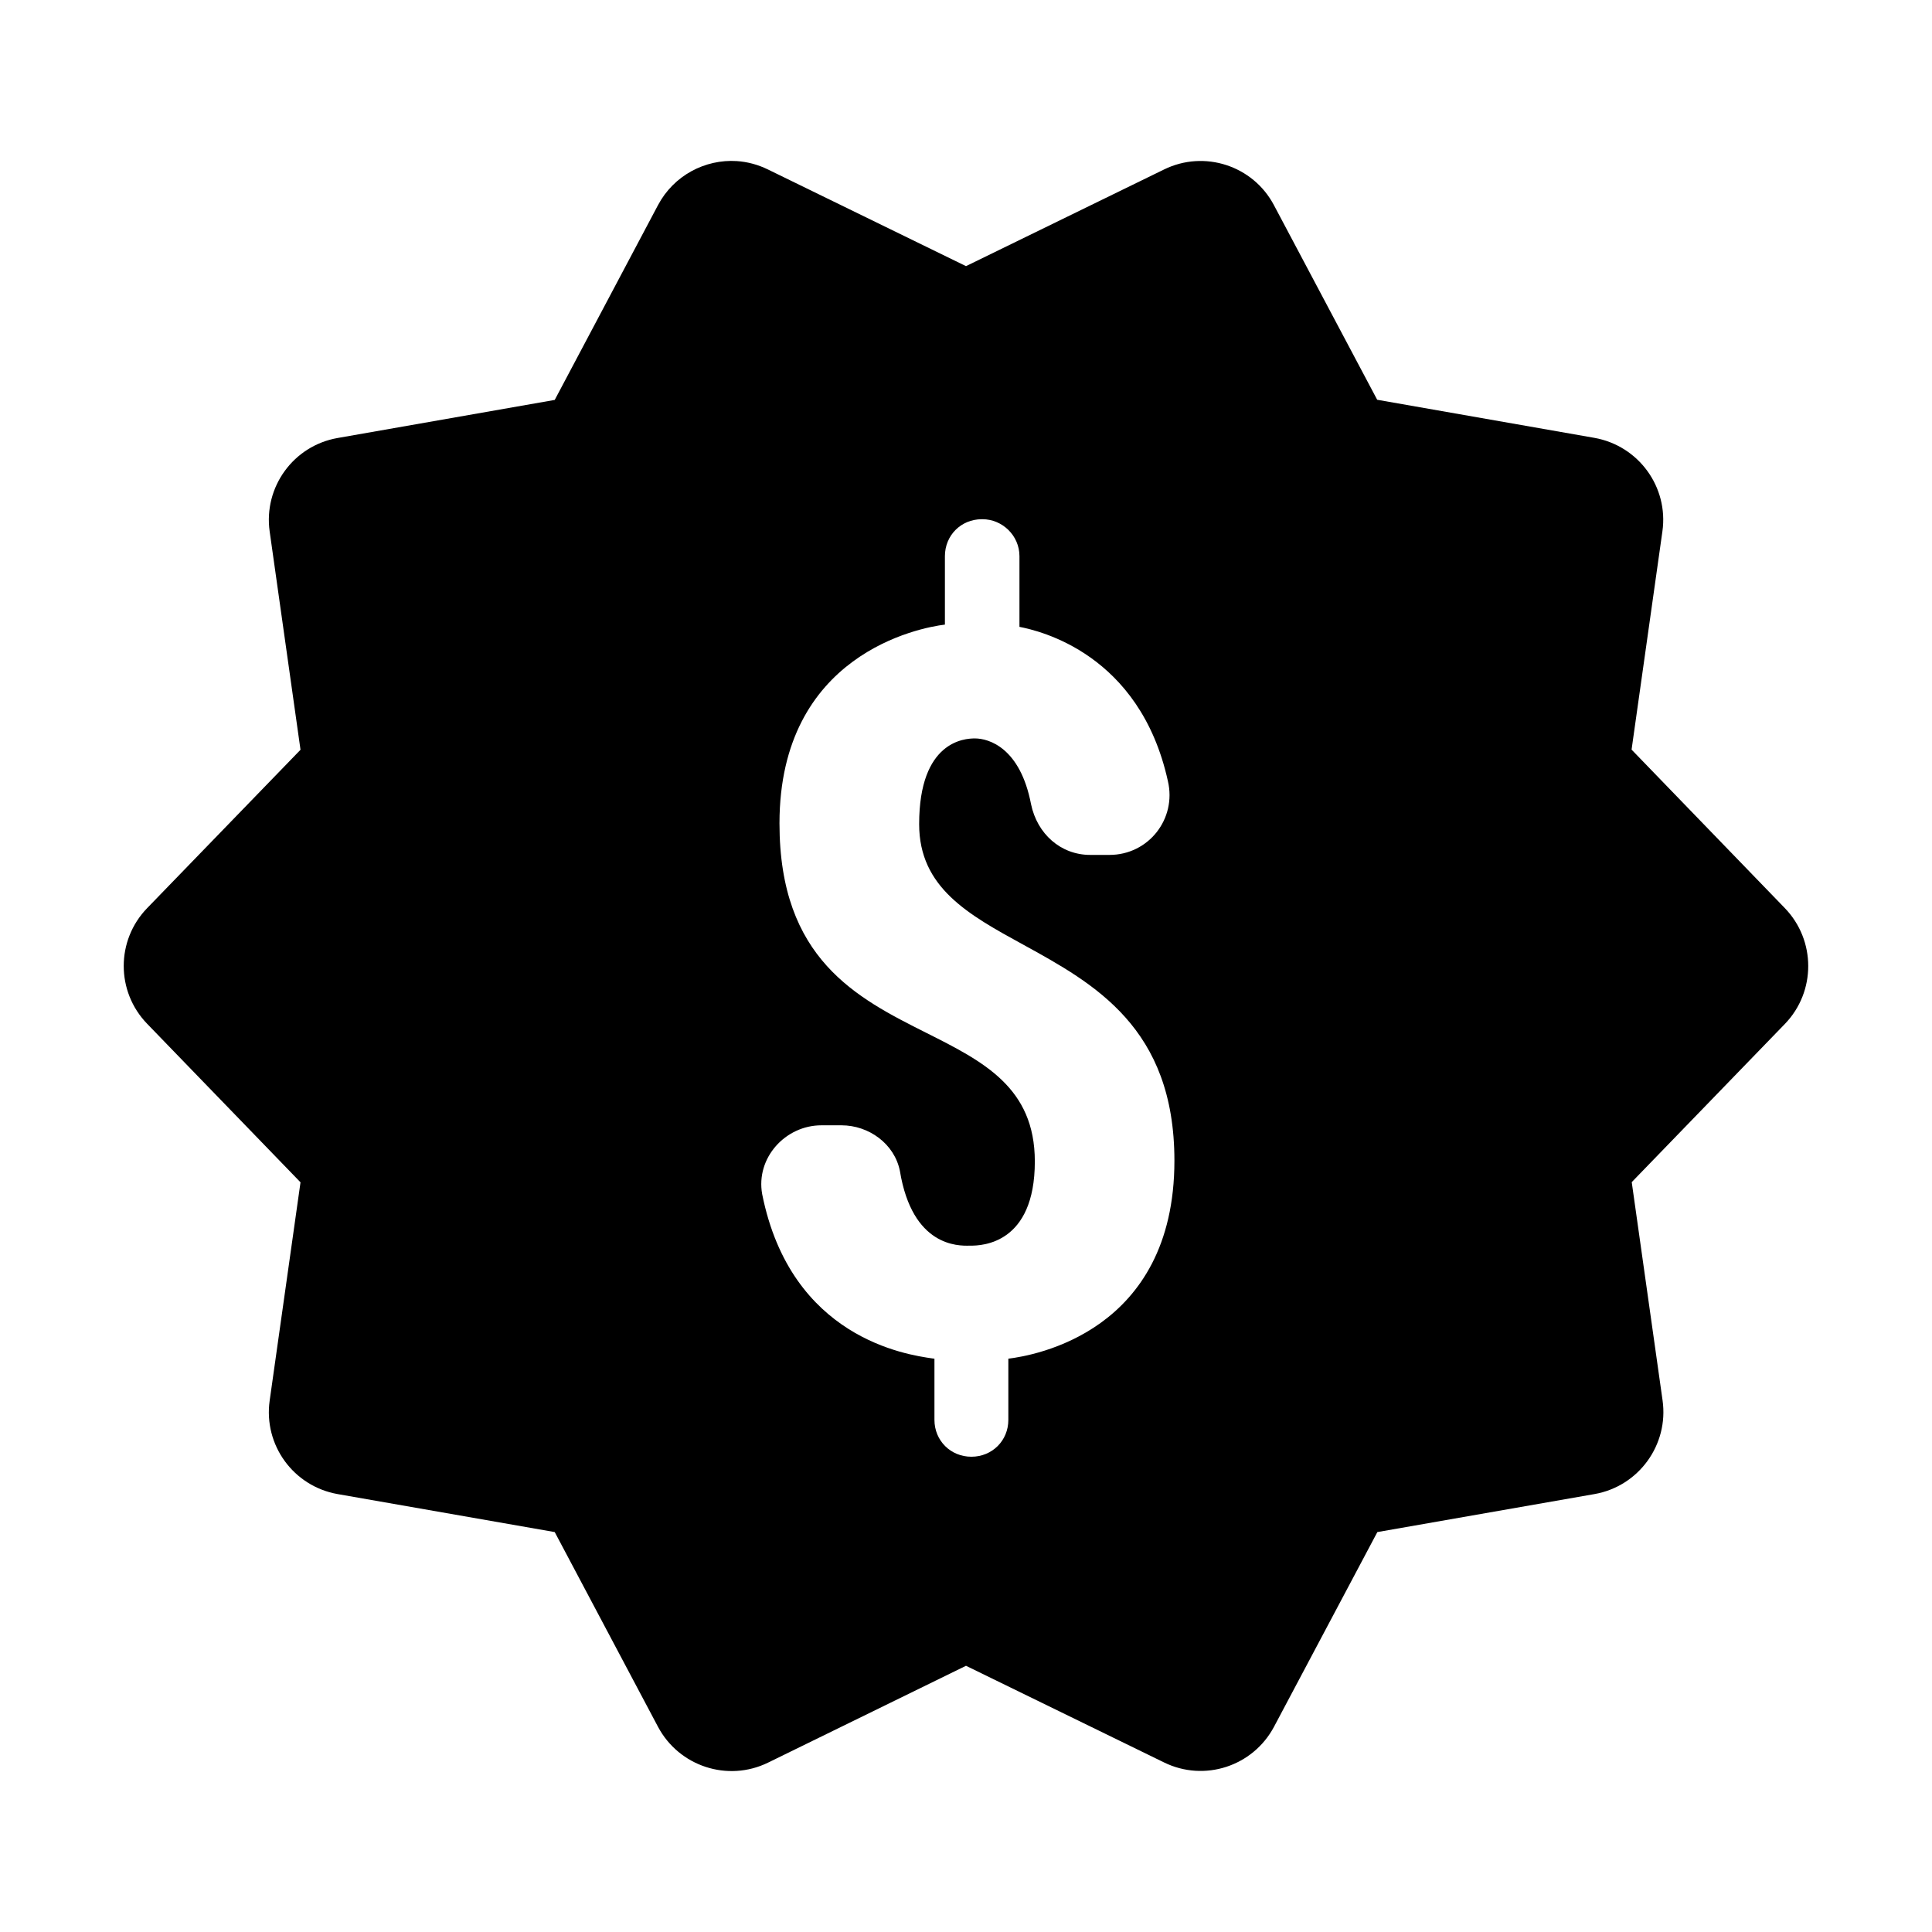 <svg width="24" height="24" viewBox="0 0 24 24" fill="none" xmlns="http://www.w3.org/2000/svg">
<path fill-rule="evenodd" clip-rule="evenodd" d="M8.174 2.548C8.37 2.179 8.759 1.976 9.153 2.001C9.284 2.01 9.414 2.044 9.539 2.105L12 3.306L14.461 2.105C14.961 1.86 15.565 2.057 15.825 2.548L17.108 4.966L19.805 5.439C20.354 5.536 20.729 6.049 20.651 6.601L20.268 9.312L22.172 11.281C22.559 11.682 22.559 12.318 22.174 12.718L20.27 14.685L20.653 17.396C20.731 17.948 20.356 18.464 19.807 18.56L17.11 19.032L15.826 21.451C15.564 21.942 14.962 22.139 14.461 21.894L12 20.693L9.541 21.896C9.04 22.141 8.435 21.942 8.174 21.451L6.891 19.032L4.194 18.56C3.645 18.463 3.272 17.95 3.35 17.398L3.733 14.687L1.828 12.718C1.44 12.317 1.44 11.682 1.828 11.281L3.733 9.314L3.35 6.603C3.272 6.051 3.645 5.537 4.194 5.441L6.891 4.968L8.174 2.548ZM12.526 17.638V16.878C12.836 16.84 14.589 16.549 14.589 14.418C14.589 12.766 13.59 12.218 12.713 11.736C12.028 11.361 11.418 11.026 11.418 10.238C11.418 9.202 11.986 9.173 12.11 9.173C12.287 9.173 12.674 9.292 12.808 9.99C12.884 10.357 13.175 10.62 13.543 10.62H13.782C14.269 10.62 14.618 10.171 14.508 9.703C14.159 8.117 12.908 7.835 12.664 7.787V6.909C12.664 6.651 12.449 6.45 12.206 6.45H12.196C11.938 6.45 11.738 6.651 11.738 6.909V7.759C11.422 7.797 9.683 8.127 9.683 10.229C9.683 11.914 10.644 12.397 11.508 12.831C12.214 13.186 12.855 13.508 12.855 14.428C12.855 15.455 12.196 15.474 12.058 15.474L12.042 15.474C11.905 15.477 11.334 15.488 11.179 14.547C11.112 14.208 10.792 13.979 10.453 13.979H10.204C9.755 13.979 9.387 14.385 9.468 14.834C9.826 16.625 11.265 16.829 11.583 16.875L11.608 16.878V17.638C11.608 17.896 11.809 18.096 12.067 18.096C12.325 18.096 12.526 17.896 12.526 17.638Z" fill="black"/>
</svg>
